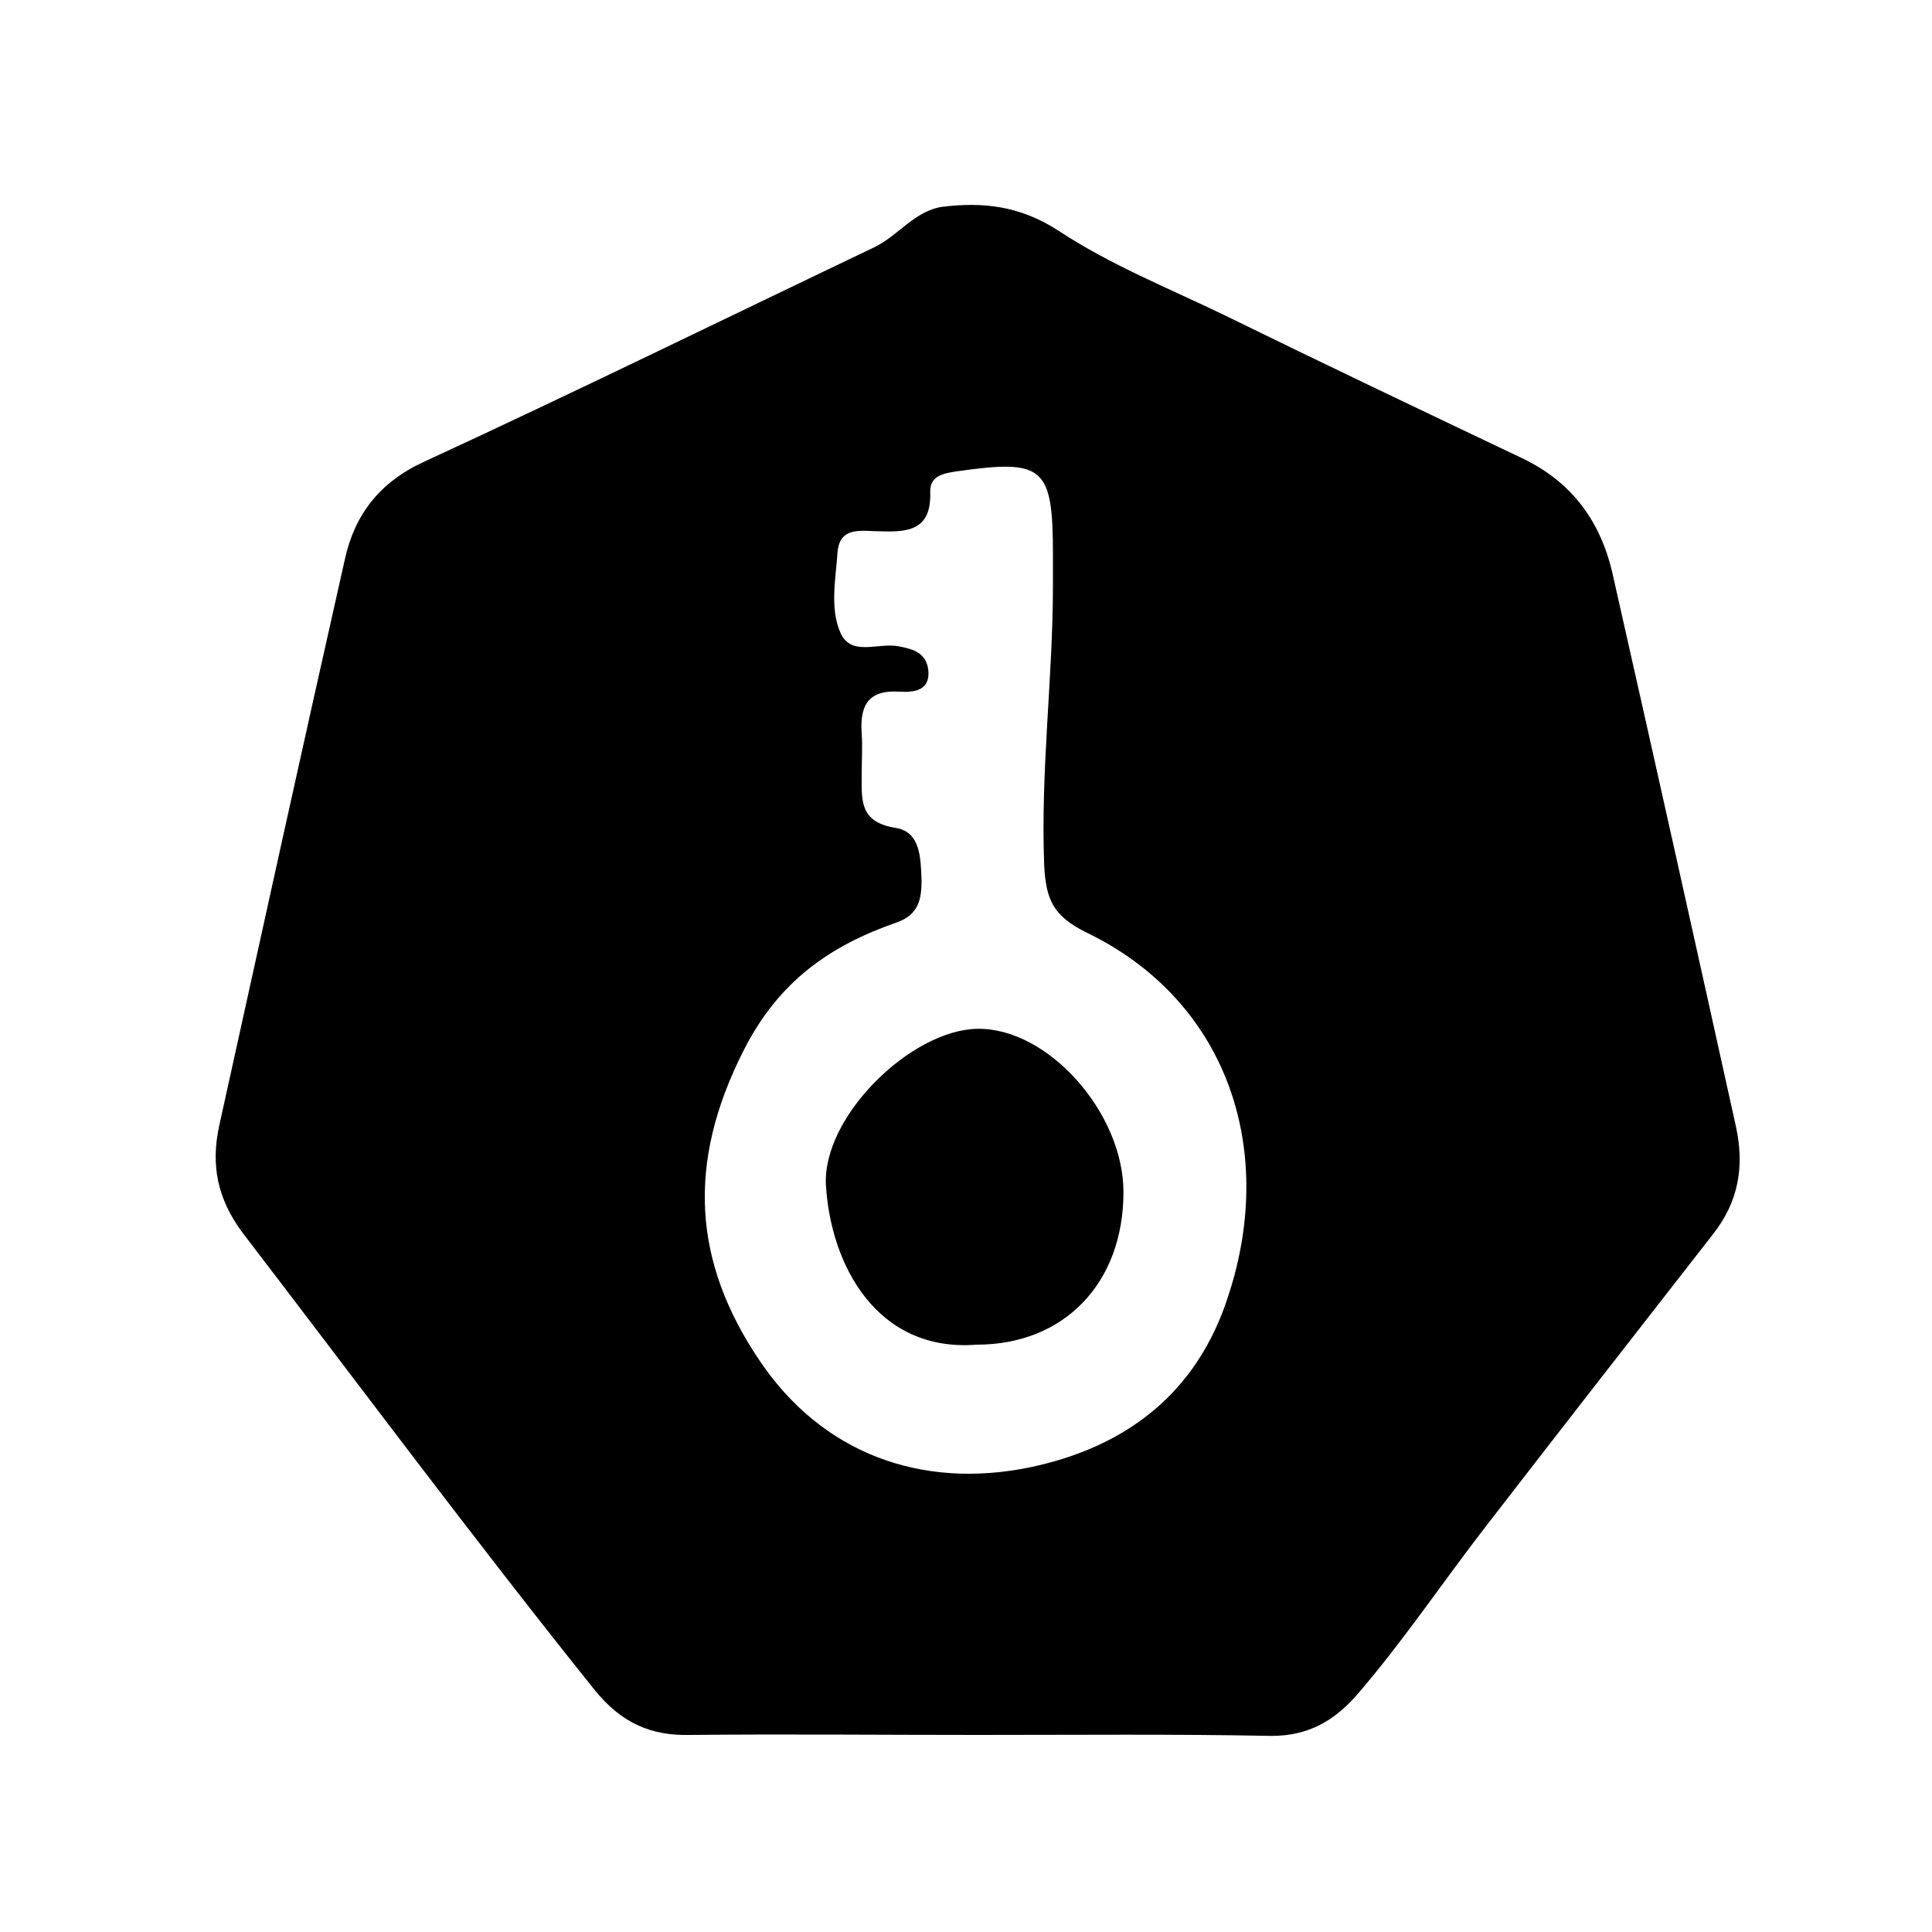 <?xml version="1.0" encoding="utf-8"?>
<!-- Generator: Adobe Illustrator 27.0.0, SVG Export Plug-In . SVG Version: 6.00 Build 0)  -->
<svg version="1.1" id="图层_1" xmlns="http://www.w3.org/2000/svg" xmlns:xlink="http://www.w3.org/1999/xlink" x="0px" y="0px"
     viewBox="0 0 200 200" style="enable-background:new 0 0 200 200;" xml:space="preserve">
<g>
	<g>
		<path d="M101.2,179.6c-9.9,0-19.8-0.1-29.8,0c-4.1,0.1-7.1-1.3-9.8-4.6c-12.5-15.6-24.4-31.6-36.5-47.4c-2.6-3.5-3.3-7-2.4-11.1
			c4.3-19.5,8.6-39.1,13-58.6c1-4.6,3.6-8,8.2-10.1c15.6-7.2,31.1-14.8,46.6-22.2c2.5-1.2,4.2-3.8,7.1-4.2c4.2-0.5,8-0.1,12,2.5
			c5.3,3.5,11.3,5.9,17.1,8.7c10.2,5,20.5,9.9,30.8,14.8c5.3,2.5,8.3,6.7,9.5,12.3c4.3,19,8.5,37.9,12.7,56.9
			c0.9,4.1,0.3,7.8-2.4,11.2c-7.8,10-15.6,20-23.4,30.1c-4.5,5.8-8.5,11.8-13.3,17.4c-2.5,2.9-5.2,4.4-9,4.4
			C121.6,179.5,111.4,179.6,101.2,179.6z M109,60.6c0-1,0-2,0-3.1c0-9.2-0.9-10-10-8.7c-1.4,0.2-2.8,0.5-2.7,2.2
			c0.1,3.9-2.3,4.1-5.2,4c-1.8,0-4.2-0.6-4.4,2.2C86.5,60,85.9,63,87,65.5c1.1,2.5,3.9,1,6,1.4c1.6,0.3,2.9,0.7,3.1,2.5
			c0.2,2.1-1.5,2.3-3,2.2c-3.2-0.2-4.1,1.4-3.9,4.3c0.1,1.5,0,2.9,0,4.4c0,2.6-0.2,4.8,3.5,5.4c2.6,0.4,2.6,3.1,2.7,5.4
			c0,2-0.3,3.6-2.6,4.4c-6.9,2.4-12.2,6.1-15.8,13.2c-6,11.8-5.2,22,1.6,32.1c6.5,9.7,16.8,13.4,28,11.1c9.6-2,17.3-7.4,20.6-17.9
			c5-15.4-0.4-30.6-14.8-37.5c-3.4-1.7-4.1-3.4-4.3-6.8C107.7,79.8,109,70.2,109,60.6z"/>
    <path d="M101.1,139.2C90.8,140,86,131,85.5,122.7c-0.4-7.1,8.8-16.1,15.7-16.2c7.3-0.1,15.1,8.7,15.1,16.9
			C116.3,132.8,110.2,139.2,101.1,139.2z"/>
	</g>
</g>
</svg>

